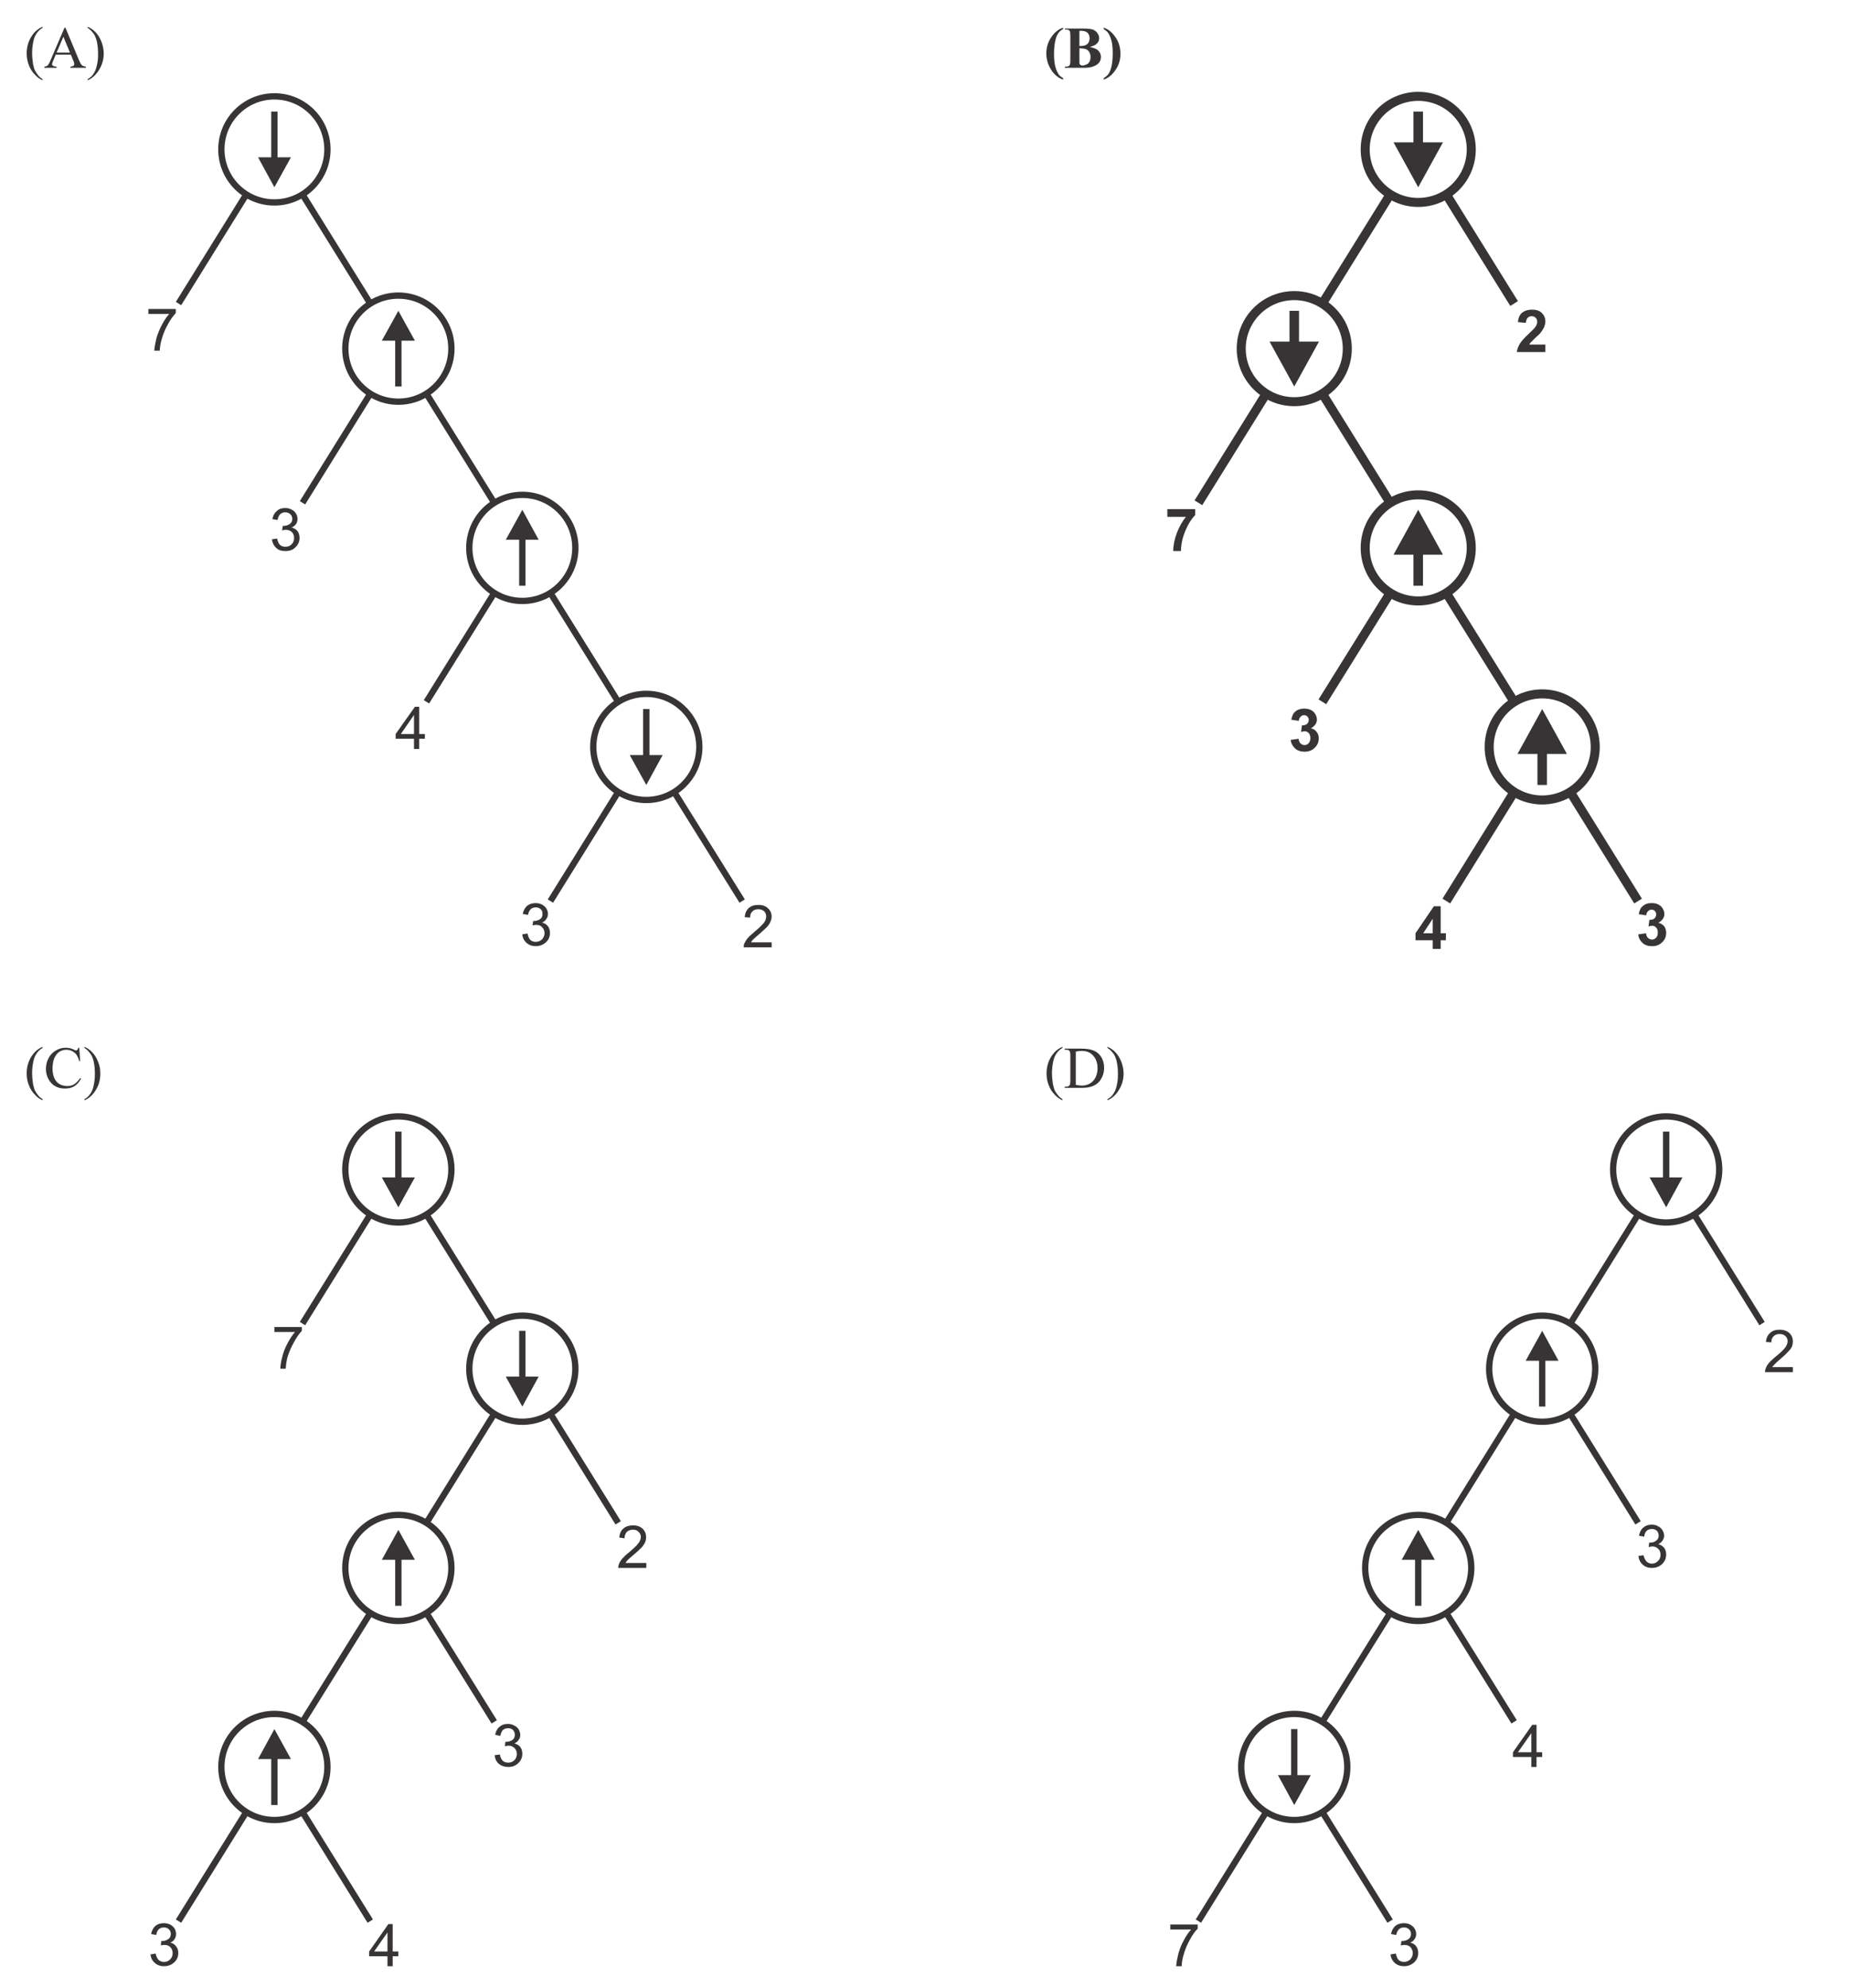 <?xml version="1.0" encoding="UTF-8" standalone="no"?>
<!-- Creator: CorelDRAW X7 -->

<svg
   xml:space="preserve"
   width="1024in"
   height="1100in"
   version="1.1"
   style="clip-rule:evenodd;fill-rule:evenodd;image-rendering:optimizeQuality;shape-rendering:geometricPrecision;text-rendering:geometricPrecision"
   viewBox="0 0 1024000 1100000"
   id="svg235"
   sodipodi:docname="gate2011Q36.svg"
   inkscape:version="1.1.2 (0a00cf5339, 2022-02-04)"
   xmlns:inkscape="http://www.inkscape.org/namespaces/inkscape"
   xmlns:sodipodi="http://sodipodi.sourceforge.net/DTD/sodipodi-0.dtd"
   xmlns="http://www.w3.org/2000/svg"
   xmlns:svg="http://www.w3.org/2000/svg"><sodipodi:namedview
   id="namedview237"
   pagecolor="#ffffff"
   bordercolor="#666666"
   borderopacity="1.0"
   inkscape:pageshadow="2"
   inkscape:pageopacity="0.0"
   inkscape:pagecheckerboard="0"
   inkscape:document-units="in"
   showgrid="false"
   inkscape:zoom="0.01"
   inkscape:cx="59500"
   inkscape:cy="31350"
   inkscape:window-width="3840"
   inkscape:window-height="2117"
   inkscape:window-x="0"
   inkscape:window-y="0"
   inkscape:window-maximized="1"
   inkscape:current-layer="Layer_x0020_1" />
 <defs
   id="defs4">
  <style
   type="text/css"
   id="style2">
   <![CDATA[
    .str1 {stroke:#373435;stroke-width:41.665}
    .str0 {stroke:#373435;stroke-width:27.779}
    .fil0 {fill:none}
    .fil1 {fill:#373435;fill-rule:nonzero}
   ]]>
  </style>
 </defs>
 <g
   id="Layer_x0020_1"
   inkscape:label="Layer 1"
   inkscape:groupmode="layer">
  <g
   id="_2497244352224"
   transform="matrix(125.447,0,0,125.447,-15719.832,-13666.174)">
   <circle
   class="fil0 str0"
   cx="1883"
   cy="5268"
   r="234"
   id="circle7" />
   <circle
   class="fil0 str0"
   cx="2430"
   cy="6147"
   r="234"
   id="circle9" />
   <circle
   class="fil0 str0"
   cx="1883"
   cy="7026"
   r="234"
   id="circle11" />
   <circle
   class="fil0 str0"
   cx="1336"
   cy="7904"
   r="234"
   id="circle13" />
   <line
   class="fil0 str0"
   x1="2007"
   y1="5467"
   x2="2306"
   y2="5948"
   id="line15" />
   <line
   class="fil0 str0"
   x1="2007"
   y1="7225"
   x2="2306"
   y2="7705"
   id="line17" />
   <line
   class="fil0 str0"
   x1="2554"
   y1="6346"
   x2="2853"
   y2="6827"
   id="line19" />
   <line
   class="fil0 str0"
   x1="1460"
   y1="8103"
   x2="1759"
   y2="8584"
   id="line21" />
   <line
   class="fil0 str0"
   x1="2306"
   y1="6346"
   x2="2007"
   y2="6827"
   id="line23" />
   <line
   class="fil0 str0"
   x1="1759"
   y1="5467"
   x2="1460"
   y2="5948"
   id="line25" />
   <line
   class="fil0 str0"
   x1="1759"
   y1="7225"
   x2="1460"
   y2="7705"
   id="line27" />
   <line
   class="fil0 str0"
   x1="1212"
   y1="8103"
   x2="913"
   y2="8584"
   id="line29" />
   <g
   id="g33">
    <path
   class="fil1"
   d="m 1869,5315 v -214 h 28 v 214 z m 87,-12 -73,132 -73,-132 z"
   id="path31" />
   </g>
   <g
   id="g37">
    <path
   class="fil1"
   d="m 2416,6193 v -213 h 28 v 213 z m 86,-11 -72,132 -73,-132 z"
   id="path35" />
   </g>
   <g
   id="g41">
    <path
   class="fil1"
   d="m 1956,6990 h -146 l 73,-132 z m -87,203 v -214 h 28 v 214 z"
   id="path39" />
   </g>
   <g
   id="g45">
    <path
   class="fil1"
   d="m 1409,7869 h -145 l 72,-132 z m -87,203 v -214 h 28 v 214 z"
   id="path43" />
   </g>
   <path
   class="fil1"
   d="m 1336,5985 v -22 h 121 v 17 c -12,13 -24,30 -35,51 -12,21 -21,42 -28,64 -4,16 -7,33 -8,52 h -24 c 1,-15 3,-33 9,-53 5,-21 13,-41 24,-61 10,-19 21,-35 32,-48 z"
   id="path47" />
   <path
   class="fil1"
   d="m 2308,7852 23,-3 c 2,13 7,22 13,28 6,5 14,8 23,8 11,0 20,-3 28,-11 7,-7 11,-17 11,-28 0,-10 -4,-19 -11,-26 -7,-6 -15,-10 -26,-10 -4,0 -10,1 -16,3 l 2,-20 c 2,0 3,0 4,0 10,0 19,-3 27,-8 7,-5 11,-13 11,-23 0,-9 -3,-15 -8,-21 -6,-6 -13,-8 -22,-8 -9,0 -17,3 -23,8 -5,6 -9,14 -11,26 l -23,-5 c 3,-15 9,-27 19,-35 10,-9 22,-13 37,-13 10,0 20,2 28,7 9,4 15,10 20,17 4,8 7,16 7,24 0,8 -2,16 -7,22 -4,7 -10,12 -19,16 11,3 20,8 26,16 6,8 9,18 9,30 0,16 -6,30 -18,41 -12,12 -27,17 -45,17 -16,0 -30,-5 -41,-14 -11,-10 -17,-23 -18,-38 z"
   id="path49" />
   <path
   class="fil1"
   d="m 1835,8783 v -44 h -81 v -21 l 85,-121 h 19 v 121 h 25 v 21 h -25 v 44 z m 0,-65 v -84 l -59,84 z"
   id="path51" />
   <path
   class="fil1"
   d="m 789,8731 23,-4 c 3,13 7,23 14,29 6,5 14,8 23,8 11,0 20,-4 27,-11 8,-8 11,-17 11,-28 0,-10 -3,-19 -10,-26 -7,-7 -16,-10 -26,-10 -5,0 -10,1 -16,2 l 2,-20 c 2,1 3,1 4,1 10,0 18,-3 26,-8 8,-5 12,-13 12,-23 0,-9 -3,-16 -9,-21 -5,-6 -13,-8 -22,-8 -8,0 -16,2 -22,8 -6,6 -10,14 -11,25 l -23,-4 c 3,-15 9,-27 19,-36 10,-8 22,-12 37,-12 10,0 19,2 28,6 9,5 15,11 20,18 4,8 6,16 6,24 0,8 -2,15 -6,22 -4,7 -11,12 -19,16 11,2 19,8 25,16 7,8 10,18 10,30 0,16 -6,30 -18,41 -12,11 -27,17 -45,17 -17,0 -30,-5 -41,-15 -11,-9 -17,-22 -19,-37 z"
   id="path53" />
   <path
   class="fil1"
   d="m 2977,7004 v 22 h -124 c 0,-6 1,-11 3,-16 3,-9 8,-17 15,-25 7,-8 17,-18 30,-28 20,-17 34,-30 41,-40 7,-9 11,-19 11,-27 0,-9 -3,-17 -10,-23 -6,-7 -15,-10 -25,-10 -11,0 -20,4 -27,10 -6,7 -10,16 -10,28 l -23,-3 c 1,-17 7,-31 18,-40 10,-9 25,-14 42,-14 18,0 32,5 43,15 10,10 15,22 15,37 0,8 -1,15 -4,22 -3,7 -8,15 -15,23 -8,8 -19,19 -36,33 -13,11 -22,19 -26,23 -4,4 -7,9 -10,13 z"
   id="path55" />
   <path
   class="fil1"
   d="m 313,4958 v 5 c -13,-6 -24,-14 -32,-23 -12,-12 -22,-26 -28,-43 -7,-17 -10,-34 -10,-52 0,-26 6,-50 19,-72 13,-22 30,-37 51,-46 v 5 c -11,6 -19,14 -26,24 -7,10 -12,22 -15,38 -3,15 -5,31 -5,48 0,18 2,34 4,49 3,12 5,21 8,28 4,7 8,14 13,20 5,7 12,13 21,19 z"
   id="path57" />
   <path
   id="1"
   class="fil1"
   d="m 475,4731 4,59 h -4 c -5,-18 -12,-31 -22,-38 -10,-8 -21,-12 -35,-12 -11,0 -22,3 -31,9 -9,6 -16,15 -22,28 -5,12 -8,28 -8,47 0,16 3,29 8,41 5,11 12,20 22,26 10,6 22,9 35,9 11,0 21,-2 29,-7 9,-5 18,-14 28,-28 l 4,2 c -8,15 -18,27 -30,34 -11,7 -25,10 -41,10 -28,0 -51,-10 -66,-31 -12,-16 -18,-35 -18,-56 0,-17 4,-33 12,-48 8,-14 18,-25 32,-33 13,-8 28,-12 44,-12 12,0 24,3 37,9 3,2 6,3 7,3 2,0 4,-1 6,-2 2,-3 4,-6 5,-10 z" />
   <path
   id="2"
   class="fil1"
   d="m 498,4732 v -5 c 13,6 24,13 32,22 12,12 22,27 28,44 7,16 10,34 10,52 0,26 -6,50 -19,71 -13,22 -30,38 -51,47 v -5 c 11,-6 19,-14 26,-24 7,-10 12,-22 15,-38 3,-15 5,-31 5,-48 0,-18 -1,-34 -4,-49 -2,-12 -5,-21 -8,-28 -3,-7 -8,-14 -13,-20 -5,-7 -12,-13 -21,-19 z" />
  </g>
  <g
   id="g118"
   transform="matrix(125.447,0,0,125.447,-15719.832,-13666.174)">
   <circle
   class="fil0 str0"
   cx="1336"
   cy="768"
   r="234"
   id="circle62" />
   <circle
   class="fil0 str0"
   cx="1883"
   cy="1647"
   r="234"
   id="circle64" />
   <circle
   class="fil0 str0"
   cx="2430"
   cy="2526"
   r="234"
   id="circle66" />
   <circle
   class="fil0 str0"
   cx="2977"
   cy="3404"
   r="234"
   id="circle68" />
   <line
   class="fil0 str0"
   x1="1460"
   y1="967"
   x2="1759"
   y2="1448"
   id="line70" />
   <line
   class="fil0 str0"
   x1="2554"
   y1="2725"
   x2="2853"
   y2="3205"
   id="line72" />
   <line
   class="fil0 str0"
   x1="2007"
   y1="1846"
   x2="2306"
   y2="2327"
   id="line74" />
   <line
   class="fil0 str0"
   x1="3100"
   y1="3603"
   x2="3400"
   y2="4084"
   id="line76" />
   <line
   class="fil0 str0"
   x1="1759"
   y1="1846"
   x2="1460"
   y2="2327"
   id="line78" />
   <line
   class="fil0 str0"
   x1="1212"
   y1="967"
   x2="913"
   y2="1448"
   id="line80" />
   <line
   class="fil0 str0"
   x1="2306"
   y1="2725"
   x2="2007"
   y2="3205"
   id="line82" />
   <line
   class="fil0 str0"
   x1="2853"
   y1="3603"
   x2="2554"
   y2="4084"
   id="line84" />
   <g
   id="g88">
    <path
   class="fil1"
   d="M 1322,815 V 601 h 28 v 214 z m 87,-12 -73,132 -72,-132 z"
   id="path86" />
   </g>
   <g
   id="g92">
    <path
   class="fil1"
   d="m 1956,1612 h -146 l 73,-132 z m -87,202 v -214 h 28 v 214 z"
   id="path90" />
   </g>
   <g
   id="g96">
    <path
   class="fil1"
   d="m 2502,2490 h -145 l 73,-132 z m -86,203 v -214 h 28 v 214 z"
   id="path94" />
   </g>
   <g
   id="g100">
    <path
   class="fil1"
   d="m 2963,3451 v -214 h 28 v 214 z m 86,-11 -72,132 -73,-132 z"
   id="path98" />
   </g>
   <path
   class="fil1"
   d="m 780,1494 v -22 h 121 v 18 c -12,13 -24,29 -35,50 -12,21 -21,43 -27,65 -5,16 -8,33 -9,51 h -24 c 1,-14 4,-32 9,-53 6,-21 14,-41 24,-60 10,-19 21,-36 33,-49 z"
   id="path102" />
   <path
   class="fil1"
   d="m 1325,2488 23,-3 c 3,13 7,22 13,28 7,6 14,8 24,8 10,0 20,-3 27,-11 7,-7 11,-16 11,-27 0,-11 -3,-20 -10,-27 -7,-6 -16,-10 -27,-10 -4,0 -9,1 -16,3 l 3,-20 c 1,0 3,0 4,0 9,0 18,-3 26,-8 8,-5 12,-13 12,-23 0,-8 -3,-15 -9,-21 -6,-5 -13,-8 -22,-8 -9,0 -16,3 -22,8 -6,6 -10,14 -12,26 l -23,-4 c 3,-16 10,-28 20,-36 9,-9 22,-13 37,-13 10,0 19,2 28,7 8,4 15,10 19,17 5,8 7,16 7,24 0,8 -2,16 -6,22 -5,7 -11,12 -20,16 11,3 20,8 26,16 6,8 9,18 9,30 0,16 -6,30 -18,41 -11,12 -26,17 -45,17 -16,0 -30,-4 -40,-14 -11,-10 -17,-23 -19,-38 z"
   id="path104" />
   <path
   class="fil1"
   d="m 1952,3413 v -45 h -81 v -21 l 85,-120 h 19 v 120 h 25 v 21 h -25 v 45 z m 0,-66 v -84 l -58,84 z"
   id="path106" />
   <path
   class="fil1"
   d="m 2430,4231 23,-4 c 2,13 7,23 13,29 6,5 14,8 23,8 11,0 20,-4 28,-11 7,-8 11,-17 11,-28 0,-10 -4,-19 -11,-26 -6,-7 -15,-10 -26,-10 -4,0 -9,1 -16,2 l 3,-20 c 1,1 2,1 3,1 10,0 19,-3 27,-8 8,-5 11,-13 11,-23 0,-9 -2,-16 -8,-21 -6,-6 -13,-8 -22,-8 -9,0 -16,2 -22,8 -6,6 -10,14 -12,25 l -23,-4 c 3,-15 9,-27 19,-36 10,-8 23,-12 37,-12 10,0 20,2 28,6 9,5 16,11 20,18 5,8 7,16 7,24 0,8 -2,15 -7,22 -4,7 -10,12 -19,16 11,2 20,8 26,16 6,8 9,18 9,30 0,16 -6,30 -18,41 -12,11 -27,17 -45,17 -16,0 -30,-5 -41,-15 -10,-9 -17,-22 -18,-37 z"
   id="path108" />
   <path
   class="fil1"
   d="m 3530,4266 v 22 h -123 c 0,-5 0,-11 2,-16 4,-8 9,-17 16,-25 7,-8 17,-17 30,-28 20,-16 33,-30 41,-39 7,-10 10,-19 10,-28 0,-9 -3,-17 -9,-23 -7,-6 -15,-9 -26,-9 -11,0 -20,3 -26,10 -7,6 -10,15 -10,27 l -24,-2 c 2,-18 8,-31 18,-40 11,-10 25,-14 43,-14 18,0 32,5 42,15 11,10 16,22 16,37 0,7 -2,14 -5,22 -3,7 -8,15 -15,23 -7,7 -19,18 -35,32 -14,12 -23,20 -27,24 -4,4 -7,8 -9,12 z"
   id="path110" />
   <path
   class="fil1"
   d="m 313,458 v 5 c -13,-6 -24,-14 -32,-23 -12,-12 -22,-26 -28,-43 -7,-17 -10,-34 -10,-52 0,-26 6,-50 19,-72 13,-22 30,-37 51,-46 v 5 c -11,6 -19,14 -26,24 -7,10 -12,22 -15,38 -3,15 -5,31 -5,48 0,18 2,34 4,49 3,12 5,21 8,28 4,7 8,14 13,20 5,7 12,13 21,19 z"
   id="path112" />
   <path
   id="path114"
   class="fil1"
   d="m 438,350 h -67 l -11,27 c -3,7 -5,12 -5,15 0,3 1,5 4,7 2,2 8,3 16,4 v 5 h -54 v -5 c 7,-1 12,-3 14,-5 4,-4 9,-12 14,-25 l 61,-142 h 4 l 60,144 c 5,11 9,19 13,22 4,3 10,5 17,6 v 5 h -68 v -5 c 7,-1 11,-2 14,-4 2,-2 3,-4 3,-7 0,-3 -1,-9 -5,-17 z m -4,-9 -29,-70 -30,70 z" />
   <path
   id="path116"
   class="fil1"
   d="m 512,232 v -5 c 13,6 24,13 33,22 12,12 21,27 28,44 6,16 10,34 10,52 0,26 -7,50 -20,71 -13,22 -30,38 -51,47 v -5 c 11,-6 20,-14 26,-24 7,-10 12,-22 15,-38 4,-15 5,-31 5,-48 0,-18 -1,-34 -4,-49 -2,-12 -5,-21 -8,-28 -3,-7 -7,-14 -13,-20 -5,-7 -12,-13 -21,-19 z" />
  </g>
  <circle
   class="fil0 str1"
   cx="785009.62"
   cy="82677.234"
   r="29354.643"
   id="circle120"
   style="stroke-width:5000;stroke-miterlimit:4;stroke-dasharray:none" />
  <circle
   class="fil0 str1"
   cx="716390"
   cy="192945.39"
   r="29354.643"
   id="circle122"
   style="stroke-width:5000;stroke-miterlimit:4;stroke-dasharray:none" />
  <circle
   class="fil0 str1"
   cx="785009.62"
   cy="303213.31"
   r="29354.643"
   id="circle124"
   style="stroke-width:5000;stroke-miterlimit:4;stroke-dasharray:none" />
  <circle
   class="fil0 str1"
   cx="853629.19"
   cy="413355.94"
   r="29354.643"
   id="circle126"
   style="stroke-width:5000;stroke-miterlimit:4;stroke-dasharray:none" />
  <line
   class="fil0 str1"
   x1="800565.06"
   y1="107641.22"
   x2="838073.75"
   y2="167981.41"
   id="line128"
   style="stroke-width:5000;stroke-miterlimit:4;stroke-dasharray:none" />
  <line
   class="fil0 str1"
   x1="800565.06"
   y1="328177.28"
   x2="838073.75"
   y2="388391.94"
   id="line130"
   style="stroke-width:5000;stroke-miterlimit:4;stroke-dasharray:none" />
  <line
   class="fil0 str1"
   x1="731945.44"
   y1="217909.39"
   x2="769454.12"
   y2="278249.31"
   id="line132"
   style="stroke-width:5000;stroke-miterlimit:4;stroke-dasharray:none" />
  <line
   class="fil0 str1"
   x1="869184.69"
   y1="438319.91"
   x2="906693.38"
   y2="498660.03"
   id="line134"
   style="stroke-width:5000;stroke-miterlimit:4;stroke-dasharray:none" />
  <line
   class="fil0 str1"
   x1="700834.56"
   y1="217909.39"
   x2="663325.81"
   y2="278249.31"
   id="line136"
   style="stroke-width:5000;stroke-miterlimit:4;stroke-dasharray:none" />
  <line
   class="fil0 str1"
   x1="769454.12"
   y1="107641.22"
   x2="731945.44"
   y2="167981.41"
   id="line138"
   style="stroke-width:5000;stroke-miterlimit:4;stroke-dasharray:none" />
  <line
   class="fil0 str1"
   x1="769454.12"
   y1="328177.28"
   x2="731945.44"
   y2="388391.94"
   id="line140"
   style="stroke-width:5000;stroke-miterlimit:4;stroke-dasharray:none" />
  <line
   class="fil0 str1"
   x1="838073.75"
   y1="438319.91"
   x2="800565.06"
   y2="498660.03"
   id="line142"
   style="stroke-width:5000;stroke-miterlimit:4;stroke-dasharray:none" />
  <g
   id="g146"
   transform="matrix(125.447,0,0,125.447,-15719.832,-13666.174)"
   style="stroke-width:39.857;stroke-miterlimit:4;stroke-dasharray:none">
   <path
   class="fil1"
   d="M 6362,754 V 601 h 42 v 153 z m 130,-17 -109,198 -109,-198 z"
   id="path144"
   style="stroke-width:39.857;stroke-miterlimit:4;stroke-dasharray:none" />
  </g>
  <g
   id="g150"
   transform="matrix(125.447,0,0,125.447,-15719.832,-13666.174)"
   style="stroke-width:39.857;stroke-miterlimit:4;stroke-dasharray:none">
   <path
   class="fil1"
   d="m 5815,1633 v -153 h 42 v 153 z m 130,-17 -109,198 -109,-198 z"
   id="path148"
   style="stroke-width:39.857;stroke-miterlimit:4;stroke-dasharray:none" />
  </g>
  <g
   id="g154"
   transform="matrix(125.447,0,0,125.447,-15719.832,-13666.174)"
   style="stroke-width:39.857;stroke-miterlimit:4;stroke-dasharray:none">
   <path
   class="fil1"
   d="m 6492,2556 h -218 l 109,-198 z m -130,137 v -154 h 42 v 154 z"
   id="path152"
   style="stroke-width:39.857;stroke-miterlimit:4;stroke-dasharray:none" />
  </g>
  <g
   id="g158"
   transform="matrix(125.447,0,0,125.447,-15719.832,-13666.174)"
   style="stroke-width:39.857;stroke-miterlimit:4;stroke-dasharray:none">
   <path
   class="fil1"
   d="m 7039,3435 h -218 l 109,-198 z m -130,137 v -154 h 42 v 154 z"
   id="path156"
   style="stroke-width:39.857;stroke-miterlimit:4;stroke-dasharray:none" />
  </g>
  <path
   class="fil1"
   d="m 646139.53,286027.19 v -4265.21 h 15430 v 3261.63 c -1254.47,1254.47 -2634.39,3136.18 -3888.86,5394.23 -1254.47,2383.49 -2258.05,4892.44 -3010.73,7401.38 -627.24,2634.39 -1003.58,5017.89 -1003.58,7150.49 h -4265.2 c 0,-3261.62 752.68,-6648.7 2007.15,-10035.77 1254.47,-3261.63 2885.29,-6272.36 5017.89,-8906.75 z"
   id="path160"
   style="stroke-width:5000;stroke-miterlimit:4;stroke-dasharray:none" />
  <path
   class="fil1"
   d="m 714382.8,409467.22 4390.65,-627.24 c 125.45,1129.03 501.79,2007.16 1129.02,2634.39 627.24,501.79 1379.92,878.13 2132.61,878.13 1003.57,0 1756.26,-376.34 2383.49,-1129.02 627.24,-627.24 878.13,-1630.81 878.13,-2759.84 0,-1129.02 -250.89,-2132.6 -878.13,-2759.84 -627.23,-627.23 -1379.92,-1003.57 -2132.6,-1003.57 -627.23,0 -1254.47,125.44 -2132.6,376.34 l 501.79,-3637.97 c 1254.47,0 2132.6,-250.9 2759.84,-752.68 627.23,-627.24 1003.57,-1379.92 1003.57,-2258.05 0,-752.69 -250.89,-1379.92 -752.68,-1881.71 -501.79,-501.79 -1003.58,-752.69 -1881.71,-752.69 -752.68,0 -1379.92,250.9 -1881.71,878.14 -627.23,501.78 -878.13,1254.47 -1003.57,2258.04 l -4139.76,-627.23 c 250.89,-1505.37 752.68,-2634.39 1254.47,-3512.52 627.24,-752.69 1379.92,-1505.37 2508.95,-2007.16 1003.57,-376.34 2132.6,-627.23 3387.07,-627.23 2258.05,0 4014.31,627.23 5394.23,2007.15 1003.58,1254.47 1630.81,2508.95 1630.81,4014.31 0,2007.16 -1129.02,3637.97 -3387.07,4892.44 1379.92,250.9 2383.49,878.13 3136.18,1881.71 878.13,1003.58 1254.47,2258.05 1254.47,3637.97 0,2132.6 -752.68,3888.86 -2258.05,5268.78 -1505.37,1505.37 -3387.07,2132.6 -5519.68,2132.6 -2132.6,0 -3888.86,-501.79 -5268.78,-1756.26 -1379.92,-1254.47 -2258.05,-2885.28 -2508.94,-4766.99 z"
   id="path162"
   style="stroke-width:5000;stroke-miterlimit:4;stroke-dasharray:none" />
  <path
   class="fil1"
   d="m 793038.18,525129.52 v -4766.99 h -9533.98 v -3888.86 l 10161.22,-14928.22 h 3763.42 v 14928.22 h 2885.28 v 3888.86 h -2885.28 v 4766.99 z m 0,-8655.85 v -8028.62 l -5268.78,8028.62 z"
   id="path164"
   style="stroke-width:5000;stroke-miterlimit:4;stroke-dasharray:none" />
  <path
   class="fil1"
   d="m 906818.78,517100.9 4265.21,-627.23 c 125.44,1129.02 501.79,2007.15 1129.02,2634.39 627.24,501.79 1379.92,878.13 2132.6,878.13 1003.58,0 1756.26,-376.34 2383.5,-1129.03 627.24,-627.23 878.13,-1630.81 878.13,-2759.83 0,-1129.03 -250.89,-2132.61 -878.13,-2759.84 -627.24,-627.24 -1254.47,-1003.58 -2132.6,-1003.58 -627.24,0 -1254.47,125.45 -2132.6,376.34 l 501.78,-3637.97 c 1254.48,0 2132.61,-250.89 2759.84,-752.68 627.24,-627.23 1003.58,-1379.92 1003.58,-2258.05 0,-752.68 -250.89,-1379.92 -752.68,-1881.71 -376.34,-501.78 -1003.58,-752.68 -1881.71,-752.68 -752.68,0 -1379.92,250.9 -1881.71,878.13 -627.23,501.79 -878.13,1254.47 -1003.58,2258.05 l -4139.75,-627.24 c 250.89,-1505.36 752.68,-2634.39 1254.47,-3512.52 627.23,-752.68 1505.36,-1505.36 2508.94,-2007.15 1003.58,-501.79 2132.6,-627.24 3512.52,-627.24 2132.61,0 3888.87,627.24 5268.79,2007.16 1003.57,1254.47 1630.81,2508.94 1630.81,4014.31 0,2007.15 -1129.03,3637.97 -3387.08,4892.44 1379.92,250.89 2383.5,878.13 3261.63,1881.71 752.68,1003.57 1129.03,2258.04 1129.03,3637.96 0,2132.61 -752.69,3888.87 -2258.05,5268.79 -1505.37,1505.36 -3387.08,2132.6 -5519.68,2132.6 -2132.6,0 -3888.86,-501.79 -5268.78,-1756.26 -1379.92,-1254.47 -2258.05,-2885.29 -2383.5,-4767 z"
   id="path166"
   style="stroke-width:5000;stroke-miterlimit:4;stroke-dasharray:none" />
  <path
   class="fil1"
   d="m 855385.44,190687.33 v 4139.75 h -15806.35 c 250.89,-1630.81 752.68,-3010.73 1630.81,-4516.1 752.69,-1379.92 2508.95,-3261.62 5017.89,-5645.12 2007.16,-1881.71 3261.63,-3136.18 3637.97,-3763.42 627.24,-878.13 1003.58,-1881.7 1003.58,-2759.83 0,-1003.58 -250.9,-1756.26 -878.13,-2258.05 -501.79,-627.24 -1254.48,-878.13 -2132.61,-878.13 -1003.57,0 -1756.26,250.89 -2258.04,878.13 -627.24,501.79 -878.14,1505.36 -1003.58,2759.84 l -4390.65,-376.35 c 250.89,-2508.94 1003.57,-4265.2 2508.94,-5394.23 1379.92,-1003.57 3136.18,-1505.36 5268.78,-1505.36 2258.05,0 4014.31,501.79 5394.23,1756.26 1254.47,1254.47 2007.16,2885.28 2007.16,4766.99 0,1003.58 -250.9,2007.16 -627.24,3010.73 -376.34,878.14 -1003.58,1881.71 -1756.26,2885.29 -501.79,752.68 -1505.37,1756.26 -3010.73,3010.73 -1379.92,1379.92 -2258.05,2258.05 -2634.39,2634.39 -376.35,376.34 -752.69,878.13 -878.13,1254.48 z"
   id="path168"
   style="stroke-width:5000;stroke-miterlimit:4;stroke-dasharray:none" />
  <path
   class="fil1"
   d="m 588433.82,15312.123 v 752.683 c -1129.02,627.236 -2007.15,1379.92 -2508.94,2132.603 -752.68,878.13 -1254.47,2132.603 -1630.81,3637.969 -501.79,1881.709 -878.13,4516.1 -878.13,7777.727 0,3136.18 250.89,5645.123 752.68,7401.384 501.79,1756.261 1129.02,3136.18 1881.71,4265.204 627.23,752.683 1379.92,1379.919 2383.49,1881.708 v 878.13 c -2634.39,-878.13 -4766.99,-2634.39 -6523.25,-5268.781 -1756.26,-2759.839 -2759.84,-5770.571 -2759.84,-9157.645 0,-3512.521 1003.58,-6523.254 2759.84,-9032.199 1756.26,-2634.391 3888.86,-4390.653 6523.25,-5268.783 z"
   id="path170"
   style="stroke-width:5000;stroke-miterlimit:4;stroke-dasharray:none" />
  <path
   id="path172"
   class="fil1"
   d="m 603236.59,25975.137 c 2132.6,501.788 3512.52,1003.577 4390.65,1756.26 1129.03,1003.578 1756.26,2258.05 1756.26,3763.416 0,1630.813 -627.23,3010.732 -1881.7,4014.31 -1630.82,1254.472 -4014.31,2007.155 -7025.05,2007.155 H 589437.4 v -627.236 c 1003.58,0 1756.26,-125.447 2007.16,-250.895 376.34,-250.894 627.23,-501.788 752.68,-752.683 125.45,-250.894 250.89,-1003.577 250.89,-2258.049 V 19577.329 c 0,-1129.025 -125.44,-1881.709 -250.89,-2258.05 -125.45,-250.895 -376.34,-501.789 -752.68,-752.684 -376.35,-125.447 -1003.58,-250.894 -2007.16,-250.894 v -501.789 h 10412.12 c 2508.94,0 4265.2,250.894 5268.78,627.236 1003.58,501.789 1881.71,1129.025 2383.5,2007.156 627.23,878.13 878.13,1756.26 878.13,2759.838 0,1129.025 -376.35,2007.156 -1129.03,2759.839 -752.68,878.131 -2007.15,1505.367 -4014.31,2007.156 z m -5770.57,-501.789 c 1505.37,0 2634.39,-125.447 3387.07,-501.789 752.69,-250.894 1254.48,-752.683 1630.82,-1379.919 376.34,-627.237 627.23,-1379.92 627.23,-2383.498 0,-1003.578 -250.89,-1756.261 -627.23,-2383.497 -376.34,-627.236 -878.13,-1003.578 -1630.82,-1379.919 -752.68,-250.895 -1881.7,-501.789 -3387.07,-376.342 z m 0,1254.472 v 7025.042 752.683 c 0,627.236 125.45,1003.578 376.34,1254.472 376.34,376.342 752.69,501.789 1379.92,501.789 752.68,0 1505.37,-250.895 2258.05,-627.236 752.68,-376.342 1254.47,-878.13 1630.81,-1630.813 376.35,-627.236 501.79,-1505.367 501.79,-2383.497 0,-1003.578 -125.44,-1881.708 -627.23,-2634.391 -376.34,-878.13 -1003.58,-1379.919 -1881.71,-1756.261 -752.68,-250.894 -2007.16,-501.788 -3637.97,-501.788 z"
   style="stroke-width:5000;stroke-miterlimit:4;stroke-dasharray:none" />
  <path
   id="path174"
   class="fil1"
   d="m 610888.87,44039.531 v -752.683 c 1129.02,-752.683 2007.15,-1505.366 2508.94,-2132.602 752.69,-1003.577 1254.48,-2258.049 1630.82,-3637.968 501.79,-1881.708 878.13,-4516.099 878.13,-7903.173 0,-3136.18 -250.9,-5645.124 -752.69,-7275.938 -501.78,-1756.261 -1129.02,-3261.628 -1881.7,-4265.205 -627.24,-752.683 -1379.92,-1379.92 -2383.5,-2007.156 v -752.683 c 2634.39,878.13 4766.99,2634.392 6523.25,5268.783 1881.71,2634.392 2759.84,5770.572 2759.84,9157.646 0,3387.074 -878.13,6397.807 -2759.84,9032.198 -1756.26,2634.391 -3888.86,4390.651 -6523.25,5268.781 z"
   style="stroke-width:5000;stroke-miterlimit:4;stroke-dasharray:none" />
  <g
   id="g232"
   transform="matrix(125.447,0,0,125.447,-15719.832,-13666.174)">
   <circle
   class="fil0 str0"
   cx="7477"
   cy="5268"
   r="234"
   id="circle176" />
   <circle
   class="fil0 str0"
   cx="6930"
   cy="6147"
   r="234"
   id="circle178" />
   <circle
   class="fil0 str0"
   cx="6383"
   cy="7026"
   r="234"
   id="circle180" />
   <circle
   class="fil0 str0"
   cx="5836"
   cy="7904"
   r="234"
   id="circle182" />
   <line
   class="fil0 str0"
   x1="7601"
   y1="5467"
   x2="7900"
   y2="5948"
   id="line184" />
   <line
   class="fil0 str0"
   x1="6507"
   y1="7225"
   x2="6806"
   y2="7705"
   id="line186" />
   <line
   class="fil0 str0"
   x1="7054"
   y1="6346"
   x2="7353"
   y2="6827"
   id="line188" />
   <line
   class="fil0 str0"
   x1="5960"
   y1="8103"
   x2="6259"
   y2="8584"
   id="line190" />
   <line
   class="fil0 str0"
   x1="6806"
   y1="6346"
   x2="6507"
   y2="6827"
   id="line192" />
   <line
   class="fil0 str0"
   x1="7353"
   y1="5467"
   x2="7054"
   y2="5948"
   id="line194" />
   <line
   class="fil0 str0"
   x1="6259"
   y1="7225"
   x2="5960"
   y2="7705"
   id="line196" />
   <line
   class="fil0 str0"
   x1="5712"
   y1="8103"
   x2="5413"
   y2="8584"
   id="line198" />
   <g
   id="g202">
    <path
   class="fil1"
   d="m 7463,5315 v -214 h 28 v 214 z m 86,-12 -72,132 -73,-132 z"
   id="path200" />
   </g>
   <g
   id="g206">
    <path
   class="fil1"
   d="m 7002,6112 h -145 l 73,-132 z m -86,202 v -214 h 28 v 214 z"
   id="path204" />
   </g>
   <g
   id="g210">
    <path
   class="fil1"
   d="m 6456,6990 h -146 l 73,-132 z m -87,203 v -214 h 28 v 214 z"
   id="path208" />
   </g>
   <g
   id="g214">
    <path
   class="fil1"
   d="m 5822,7951 v -214 h 28 v 214 z m 87,-11 -73,132 -72,-132 z"
   id="path212" />
   </g>
   <path
   class="fil1"
   d="m 5289,8621 v -22 h 121 v 18 c -12,12 -24,29 -35,50 -12,21 -21,43 -27,65 -5,15 -8,33 -9,51 h -24 c 1,-15 4,-32 9,-53 6,-21 13,-41 24,-60 10,-20 21,-36 33,-49 z"
   id="path216" />
   <path
   class="fil1"
   d="m 7355,6973 22,-3 c 3,13 8,22 14,28 6,6 14,9 23,9 11,0 20,-4 27,-12 8,-7 11,-16 11,-27 0,-11 -3,-20 -10,-26 -7,-7 -15,-11 -26,-11 -4,0 -10,1 -16,3 l 2,-20 c 2,0 3,0 4,0 10,0 19,-2 26,-8 8,-5 12,-12 12,-23 0,-8 -3,-15 -8,-21 -6,-5 -13,-8 -22,-8 -9,0 -17,3 -23,8 -6,6 -10,15 -11,26 l -23,-4 c 3,-16 9,-28 19,-36 10,-9 22,-13 37,-13 10,0 20,2 28,7 9,4 15,10 20,18 4,7 7,15 7,24 0,8 -3,15 -7,21 -4,7 -11,12 -19,16 11,3 19,8 26,16 6,8 9,18 9,30 0,16 -6,30 -18,42 -12,11 -27,17 -45,17 -17,0 -30,-5 -41,-15 -11,-10 -17,-23 -18,-38 z"
   id="path218" />
   <path
   class="fil1"
   d="m 6882,7904 v -44 h -81 v -21 l 85,-121 h 19 v 121 h 25 v 21 h -25 v 44 z m 0,-65 v -84 l -59,84 z"
   id="path220" />
   <path
   class="fil1"
   d="m 6261,8731 23,-4 c 3,13 7,23 13,29 7,5 14,8 23,8 11,0 20,-4 28,-11 7,-8 11,-17 11,-28 0,-10 -4,-19 -10,-26 -7,-7 -16,-10 -27,-10 -4,0 -9,1 -16,2 l 3,-20 c 1,1 2,1 3,1 10,0 19,-3 27,-8 8,-5 12,-13 12,-23 0,-9 -3,-16 -9,-21 -6,-6 -13,-8 -22,-8 -9,0 -16,2 -22,8 -6,6 -10,14 -12,25 l -23,-4 c 3,-15 9,-27 19,-36 10,-8 23,-12 37,-12 11,0 20,2 28,6 9,5 16,11 20,18 5,8 7,16 7,24 0,8 -2,15 -7,22 -4,7 -10,12 -19,16 11,2 20,8 26,16 6,8 9,18 9,30 0,16 -6,30 -18,41 -12,11 -27,17 -45,17 -16,0 -30,-5 -41,-15 -10,-9 -17,-22 -18,-37 z"
   id="path222" />
   <path
   class="fil1"
   d="m 8036,6140 v 22 h -123 c 0,-6 1,-11 3,-16 3,-8 8,-17 15,-25 7,-8 17,-17 30,-28 20,-16 34,-30 41,-39 7,-10 11,-19 11,-28 0,-9 -3,-17 -10,-23 -6,-6 -15,-9 -25,-9 -12,0 -20,3 -27,10 -7,6 -10,15 -10,27 l -24,-2 c 2,-18 8,-31 19,-40 10,-10 24,-14 42,-14 18,0 32,5 43,15 10,10 15,22 15,37 0,7 -1,14 -4,22 -3,7 -8,14 -16,22 -7,8 -18,19 -35,33 -14,12 -22,20 -26,24 -4,4 -7,8 -10,12 z"
   id="path224" />
   <path
   class="fil1"
   d="m 4813,4958 v 5 c -13,-6 -24,-14 -32,-23 -12,-12 -22,-26 -28,-43 -7,-17 -10,-34 -10,-52 0,-26 6,-50 19,-72 13,-22 30,-37 51,-46 v 5 c -11,6 -19,14 -26,24 -7,10 -12,22 -15,38 -3,15 -5,31 -5,48 0,18 2,34 4,49 3,12 5,21 8,28 4,7 8,14 13,20 5,7 12,13 21,19 z"
   id="path226" />
   <path
   id="path228"
   class="fil1"
   d="m 4823,4908 v -5 h 7 c 7,0 12,-3 15,-7 2,-3 3,-9 3,-19 v -112 c 0,-10 -1,-17 -4,-20 -3,-4 -8,-5 -14,-5 h -7 v -5 h 70 c 26,0 46,3 59,9 14,6 24,15 33,29 8,14 12,29 12,47 0,24 -8,44 -22,61 -16,18 -41,27 -75,27 z m 49,-13 c 11,2 20,3 27,3 20,0 36,-7 49,-20 13,-14 20,-33 20,-57 0,-23 -7,-42 -20,-56 -13,-14 -29,-20 -50,-20 -7,0 -16,1 -26,3 z" />
   <path
   id="path230"
   class="fil1"
   d="m 5012,4732 v -5 c 13,6 24,13 33,22 12,12 21,27 28,44 6,16 10,34 10,52 0,26 -7,50 -20,71 -13,22 -30,38 -51,47 v -5 c 11,-6 20,-14 26,-24 7,-10 12,-22 15,-38 4,-15 5,-31 5,-48 0,-18 -1,-34 -4,-49 -2,-12 -5,-21 -8,-28 -3,-7 -7,-14 -13,-20 -5,-7 -12,-13 -21,-19 z" />
  </g>
 </g>
</svg>
